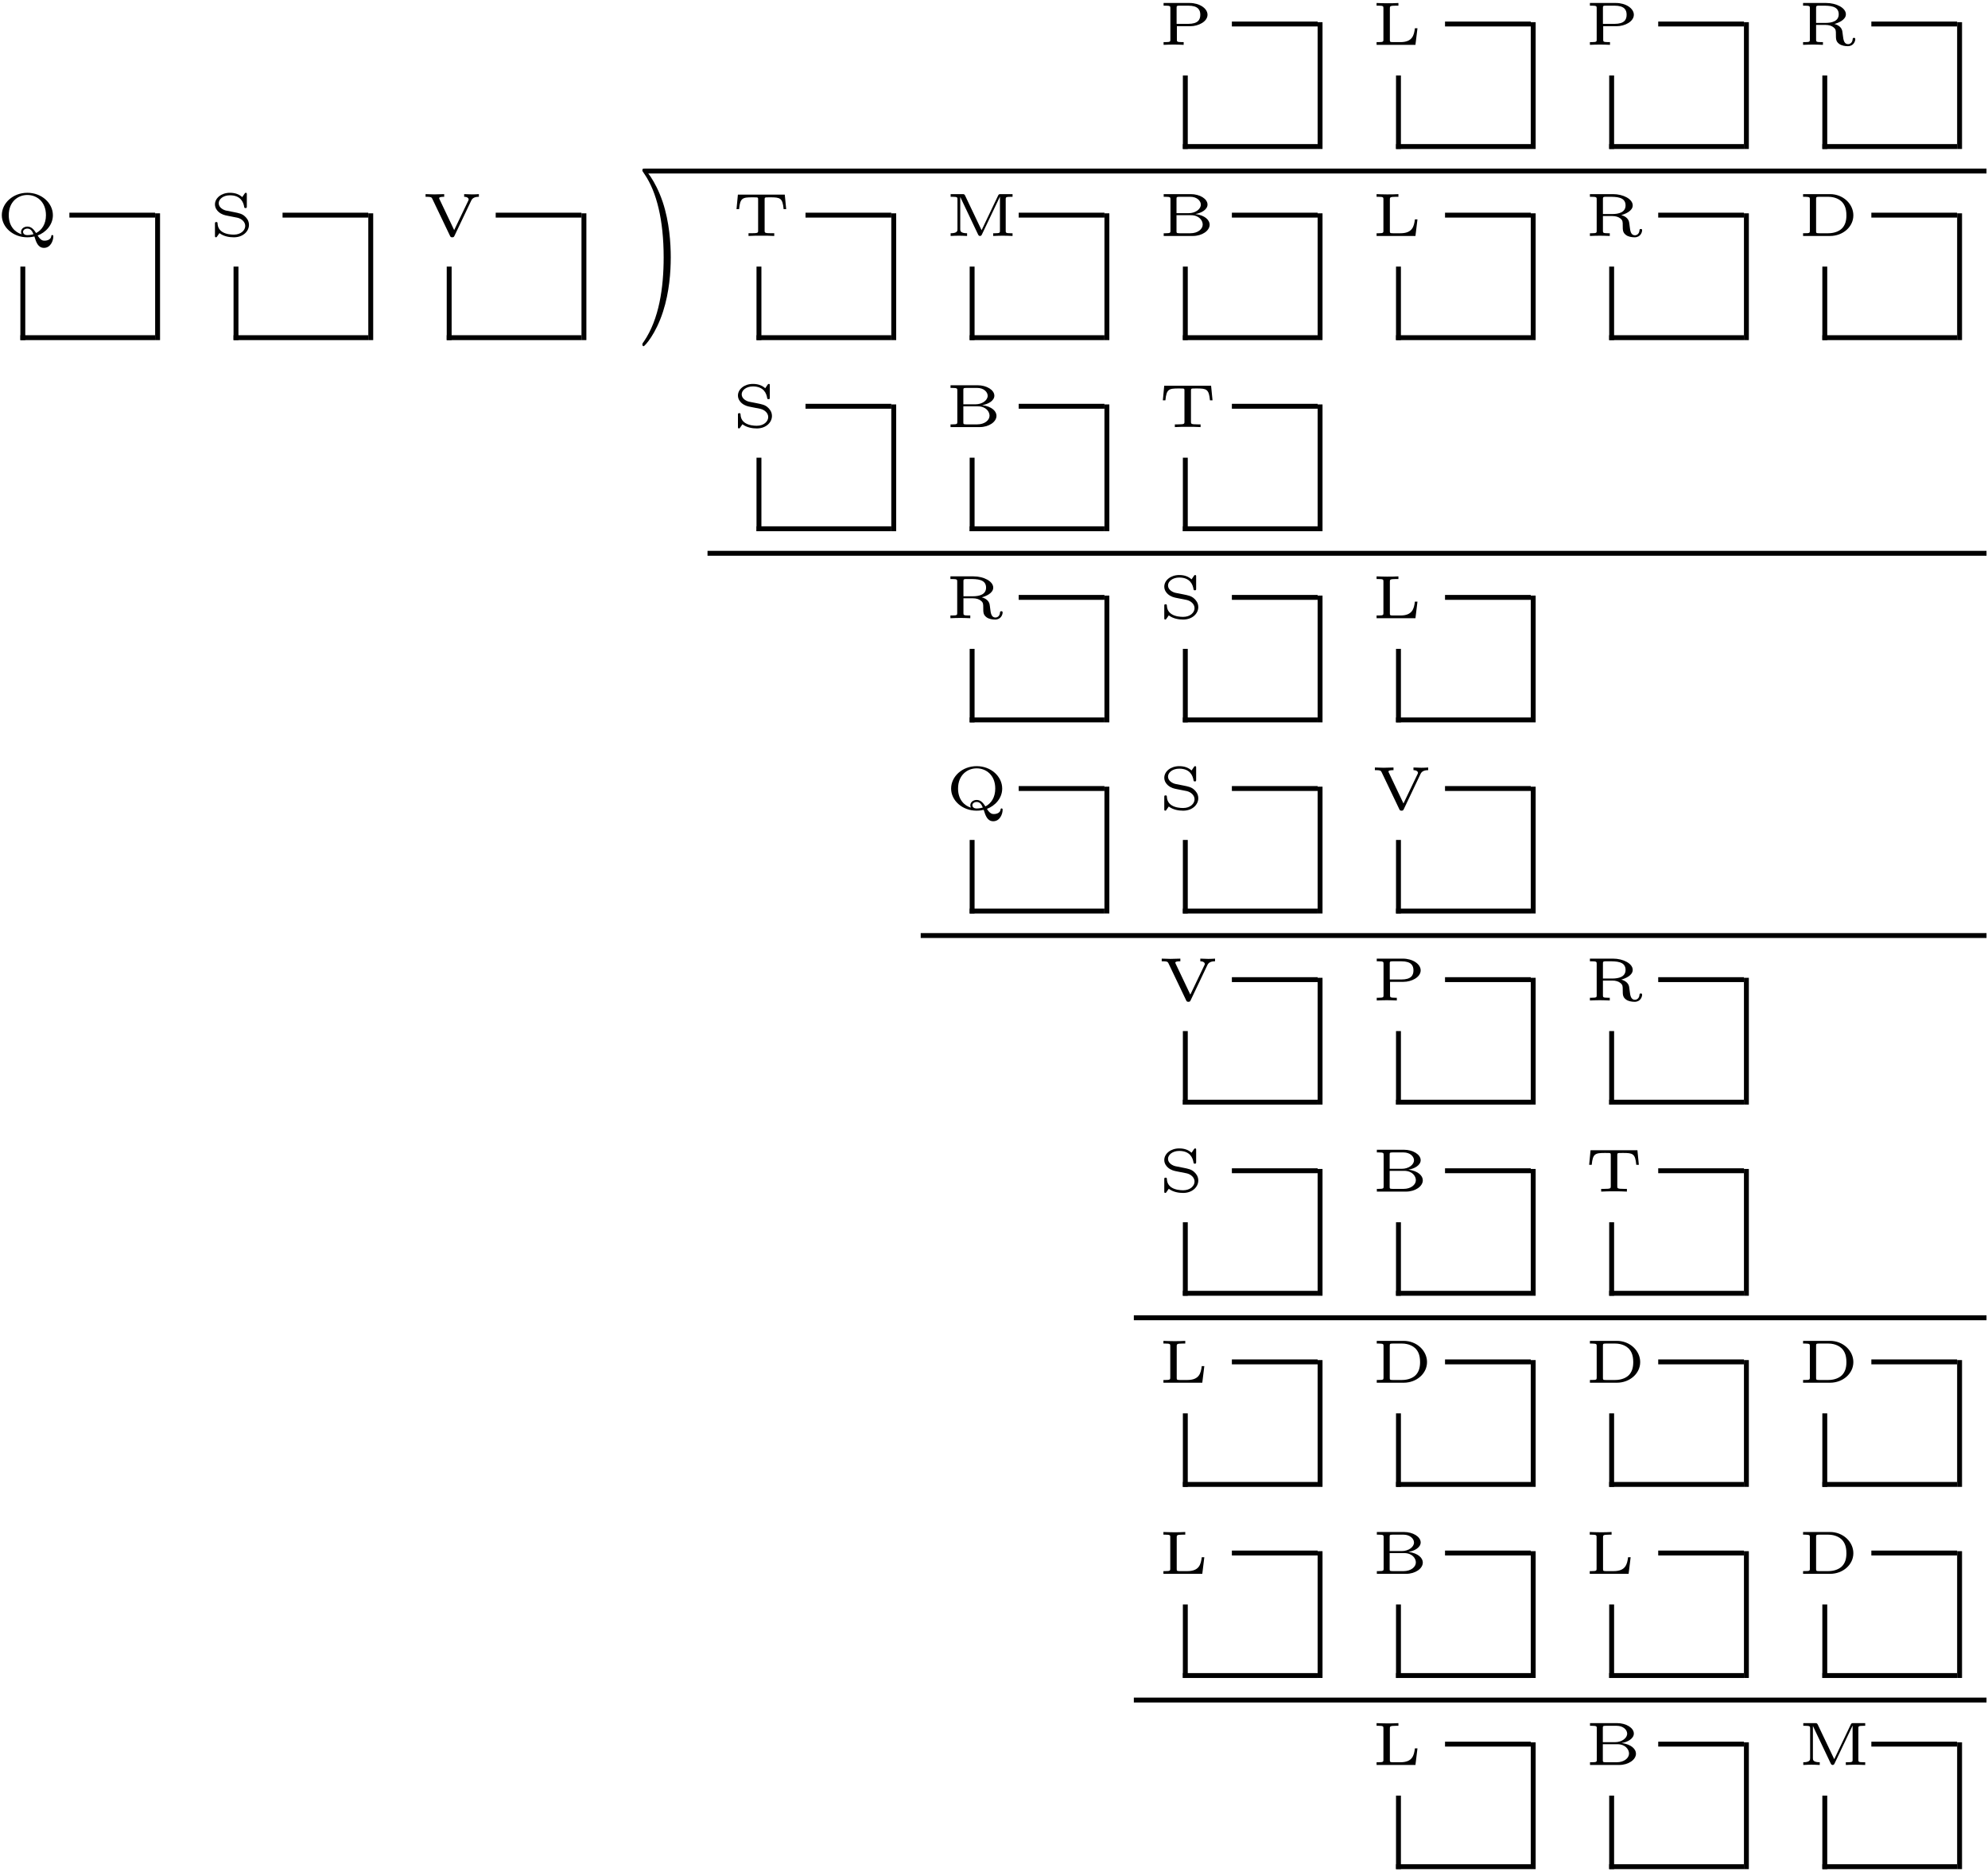 <?xml version="1.0" encoding="UTF-8" standalone="no"?>
<svg id="svg2" xmlns:rdf="http://www.w3.org/1999/02/22-rdf-syntax-ns#" xmlns="http://www.w3.org/2000/svg" height="548pt" width="582pt" version="1.1" xmlns:cc="http://creativecommons.org/ns#" xmlns:xlink="http://www.w3.org/1999/xlink" viewBox="0 0 582 548" xmlns:dc="http://purl.org/dc/elements/1.1/"><!--latexit:AAAPjHjavVddbBRVFD5Ly10o2+n2l5+CrHTBorbOLv1B/qSlFirt0nb6s20X19nZ
2+3Q2Zl1Z7ZSNmvuUx80MYYYNWIMLPhATNQYo4QYY2JifPEBig8+Gp8Iaoxo8AES
z8xu26V/rKVyb7Zz7rnn7zv3zLmdUEyRdYPnb9jWFBSuXfdyvM9taDG/WwudopKh
+90TNK7LmjrkFuPSmIyra8TeF9c0g9k+cbrWF9W4d+56onb3k089XbenYd/+I20v
dPUMDr8YDI+NK1G1360mFGV6g6OY27R52CfUZ+0OuCVF1PVB5IzTSf1yibO0rLyi
smoj28AcrJJtZJvZFraVbWOPse2Xt1Rv3fbYdtfjO9gaVsAK2VpGmJ2tY+tZUb8h
Gwod1rVEXKJ99LQRdJaERGk8EtcSaviIpmhxfyxOxWhIof2SuewLiwbti2ph6g+J
OlVklZ6MihFVHpUl0UCo3dP1zzh4jzfgE1oMIy6HEgbV/T5BQFqNMI4Vs4pgaeG1
QIhGZDVpiKGEIsZTSWl2pIpcs2OXa2l66b2AKIrJ7lQyNUN35tC5/F6TDgRcAckE
kmyo8/CpImunJ0dKyKEHMvTumXVfzl5XDt26hPfeHLot4z1vuAuCyXViBZLPmIPb
aMFdSbIXQBHmw13a+8odLnsmD4bbtGK4CyIZWK6eVgHuAod5n/oc3ObVg9s5v2iX
olcLbmceb1Lb/e/u6sDNOxLzXS8KUDU828HMNt3YvPdCE3Oy8gvPspIBn9CuqcaN
A46Dh5473NKKa58YpfgQ5DMUW+JouyJGdFbKymoO14I1nM6BLk0VJe368+1Hj/kz
fZ7qwxlCRfX0sY6sYbRwwroPUPZ4Z7qzA1tumyyZTViMTyLT150+0RF0luV04nCm
DS/KnO51CH39A2jFavxCTJQoXjGDY7JBnQWsqtUDaNQ/lB7qGMzKWL0+4MWuvolV
aKUFExCAMGggQQKiQEEFA2kFRNBxjoAHeIgh7yQkkRdHSrb2KaSgCHUTKEVRQkTu
OP6N4Goky1VxbdrULW0JvSj4i6OmC3byP/KX+dv89/xH/E3+7pK2kpYNM5ZJfIYy
ujQWLHltk3DngVpRfBowNqe1bMwGjMJeK1YZY49ZHBOFlNGfOPPObWFf787kLj7N
38L4L/A/8d8iAnXiL+nDHtp7Dq2b9lXUesXCG7UiUDHDSeRHrZmysnrS4sTRh2LF
m8lyCikPeLN0wNIex/0Q2jqNet7sWYyglmlhMRl+nsxCCQ/OGRnJkqlBTipPazMx
j0DdbDxm/PXQkINhBs/D2JyJMzXP/n+1uXdFFnOzNJftfNHXwx5onLW+fF2I1kxZ
57uyulgMvYhVrM/KJKEJY2qctRaw3mQV3yrXMqf//9Wbd1XrrekRV1vDivKyWEU2
5+2z+RFVo2rNh+lSnhzs9/eX5fyGrftFylbnwvr1zqvfEO5HYHcOIgN1Qtl7JtPh
XXAQfyZ+L66j070vOcRQf79P6D3a6rS18y6cwKquO+hoxPw2M+QoZdU1LV9e1X8/
e+keXp7yqfQp8/puw48oZ2ENZEfN4dYMgSJa7GKsE2/tcp/QlcD/LRQ6d6eXgW3q
PH6i+YTjdJKGW7LflLAOSqEKtkMtBtYI++AABDFABRPzKkzBm3AW3oK34V14D96H
D+A8pOESfAyfwmfwOXwBV+AqfAVfwzfwHVyDX+BX+BPuwF3bWlu5rcJWbau1eWx7
bI22ZuIg5aSSbCSbSTXZRtykjjSQ/aSNtJNjpIcIZJgEyRjRyQRJkSnyOnmDnCPn
yUVyhfxAbpCfyU1yi/xG/iB/k3/sYLfb19s32IuL73GFXBHn4Mq5Sm4Lt4Nzc3Wc
l2vkDnCHuKNcN9fPDXEaZ2QytMaWzZkO9w1u6l8yGpzz
-->
 <defs id="defs4">
  <g id="g6">
   <symbol id="glyph0-1" overflow="visible">
    <path id="path12" d="m5.422-5.453h3.922c2.406 0 5.047-1.359 5.047-3.359 0-1.875-2.375-3.438-5.219-3.438h-7.641v0.781h0.531c1.453 0 1.453 0.188 1.453 0.735v9.203c0 0.562 0 0.734-1.453 0.734h-0.531v0.797c0.797-0.031 1.906-0.078 2.938-0.078 1.016 0 2.125 0.047 2.937 0.078v-0.797h-0.531c-1.453 0-1.453-0.172-1.453-0.734zm3.312-6.016c2.922 0 3.547 1.266 3.547 2.656 0 1.469-0.687 2.672-3.562 2.672h-3.375v-4.64c0-0.563 0-0.688 0.875-0.688z"/>
   </symbol>
   <symbol id="glyph0-2" overflow="visible">
    <path id="path15" d="m13.453-4.859h-0.75c-0.265 2.078-0.734 4.062-4.234 4.062l-2.203 0c-0.891 0-0.891-0.125-0.891-0.672v-9.234c0-0.563 0-0.766 1.734-0.766h0.766v-0.781c-1 0.078-2.328 0.078-3.359 0.078-1.109 0-2.109-0.047-3.031-0.078v0.781h0.547c1.453 0 1.453 0.188 1.453 0.735v9.203c0 0.562 0 0.734-1.453 0.734h-0.547v0.797h11.375z"/>
   </symbol>
   <symbol id="glyph0-3" overflow="visible">
    <path id="path18" d="m10.703-6.109c1.156-0.312 3.359-1.188 3.359-2.844 0-1.859-2.781-3.297-5.75-3.297h-6.781v0.781h0.531c1.453 0 1.453 0.188 1.453 0.735v9.203c0 0.562 0 0.734-1.453 0.734h-0.531v0.797c0.813-0.031 1.906-0.078 2.906-0.078 0.984 0 2.016 0.047 2.906 0.078v-0.797h-0.547c-1.453 0-1.453-0.172-1.453-0.734v-4.297h2.766c0.969 0 1.812 0.25 2.36 0.719 0.672 0.531 0.672 0.969 0.672 2.031 0 1.375 0 2.078 0.953 2.797 0.672 0.516 1.75 0.672 2.531 0.672 1.719 0 2.187-1.469 2.187-2.062 0-0.344-0.187-0.375-0.374-0.375-0.297 0-0.36 0.109-0.391 0.359-0.063 1.031-0.735 1.484-1.344 1.484-1.219-0-1.375-1.359-1.515-2.5-0.063-0.484-0.141-1.203-0.204-1.438-0.265-1.062-1.203-1.688-2.281-1.969zm-2.594-0.312h-2.766v-4.359c0-0.531 0.031-0.625 0.578-0.688h1.266c2.031 0 4.782 0 4.782 2.516 0 2.062-2.047 2.531-3.86 2.531z"/>
   </symbol>
   <symbol id="glyph0-4" overflow="visible">
    <path id="path21" d="m12.219-0.141c2.328-0.859 4.469-3.062 4.469-5.938 0-3.531-3.25-6.563-7.469-6.563-4.266 0-7.484 3.063-7.484 6.563 0 3.516 3.281 6.469 7.469 6.469 0.266 0 1.078 0 2.063-0.25 0.562 1.844 1.14 3.344 2.812 3.344 1.875 0 2.734-2.016 2.734-3.359 0-0.125 0-0.406-0.312-0.406-0.062 0-0.266 0.047-0.281 0.266-0.125 1.391-1.828 1.391-1.969 1.391-0.438 0-1.125-0.031-2.031-1.516zm-4.688-0.359c-1.906-0.578-3.766-2.328-3.766-5.578 0-4 2.75-5.922 5.438-5.922 2.766 0 5.453 1.953 5.453 5.922 0 2.594-1.218 4.391-2.89 5.219-0.61-0.953-1.328-1.891-2.547-1.891-1.016 0-1.859 0.656-1.859 1.562 0 0.328 0.125 0.578 0.172 0.688zm3.485-0.031c-0.86 0.266-1.516 0.281-1.797 0.281-1.078 0-1.266-0.672-1.266-0.938 0-0.578 0.578-0.969 1.266-0.969 0.875 0 1.359 0.578 1.797 1.625z"/>
   </symbol>
   <symbol id="glyph0-5" overflow="visible">
    <path id="path24" d="m11.062-12.141c0-0.312 0-0.5-0.281-0.5-0.093 0-0.203 0-0.359 0.235l-0.703 1.031c-0.844-0.766-1.969-1.266-3.609-1.266-2.547 0-4.375 1.579-4.375 3.391 0 1 0.547 1.766 1.094 2.234 0.922 0.766 1.812 0.953 2.641 1.109 0.344 0.078 2.703 0.547 2.844 0.562 1.188 0.281 2.281 1.188 2.281 2.406 0 1.266-1.25 2.547-3.328 2.547-0.828-0-2.328-0.109-3.422-0.828-0.859-0.578-1.297-1.375-1.344-2.437-0.031-0.313-0.031-0.422-0.391-0.422-0.375 0-0.375 0.156-0.375 0.531v3.438c0 0.313 0 0.5 0.297 0.5 0.172 0 0.203-0.047 0.313-0.219 0.094-0.094 0.703-0.984 0.703-1 1.328 1 3 1.219 4.219 1.219 2.703 0 4.422-1.766 4.422-3.641 0-1.344-0.813-2.125-1.141-2.438-0.844-0.828-1.813-1-3.281-1.297-1-0.188-2.047-0.391-2.219-0.438-0.719-0.141-2.219-0.812-2.219-2.172 0-1.187 1.328-2.312 3.281-2.312 3.219 0 3.985 2.109 4.188 3.422 0.047 0.25 0.125 0.312 0.391 0.312 0.374 0 0.374-0.141 0.374-0.516z"/>
   </symbol>
   <symbol id="glyph0-6" overflow="visible">
    <path id="path27" d="m14.344-10.344c0.359-0.765 1.031-1.125 2.25-1.125v-0.781c-0.625 0.047-1.344 0.078-1.969 0.078-0.234 0-1.516-0.031-2.344-0.078v0.781c0.907 0 1.313 0.407 1.313 0.781 0 0.141-0.047 0.25-0.11 0.36l-4.125 8.609-4.312-9.078c-0.094-0.187-0.094-0.219-0.094-0.25 0-0.422 1.016-0.422 1.484-0.422v-0.781c-0.672 0.016-2.047 0.078-2.891 0.078-0.531 0-1.625-0.031-2.562-0.078l-0 0.781h0.438c1.125 0 1.328 0.157 1.531 0.578l5.188 10.86c0.141 0.297 0.25 0.422 0.656 0.422 0.391 0 0.5-0.125 0.641-0.422z"/>
   </symbol>
   <symbol id="glyph0-7" overflow="visible">
    <path id="path30" d="m15.438-12.109h-13.719l-0.406 4.265h0.75c0.312-3.265 0.984-3.468 3.891-3.468 0.375 0 1.031 0 1.156 0.015 0.5 0.031 0.531 0.109 0.531 0.656v9.094c0 0.578 0 0.75-1.922 0.75h-0.891v0.797c0.891-0.078 2.781-0.078 3.766-0.078 0.984 0 2.875 0 3.765 0.078v-0.797h-0.89c-1.922 0-1.922-0.172-1.922-0.75v-9.094c0-0.515 0.031-0.609 0.5-0.656 0.156-0.015 0.765-0.015 1.156-0.015 2.906 0 3.594 0.187 3.906 3.468h0.75z"/>
   </symbol>
   <symbol id="glyph0-8" overflow="visible">
    <path id="path33" d="m5.828-11.828c-0.203-0.422-0.391-0.422-0.766-0.422h-3.469v0.781h0.547c1.453 0 1.453 0.188 1.453 0.735v8.75c0 0.453 0 1.188-2 1.188v0.797c0.812-0.047 1.594-0.078 2.406-0.078 0.5 0 1.672 0.031 2.406 0.078v-0.797c-2 0-2-0.734-2-1.188v-9.375h0.031l5.188 10.922c0.156 0.312 0.312 0.437 0.563 0.437 0.343 0 0.468-0.25 0.546-0.406l5.282-11.094h0.015v9.969c0 0.562 0 0.734-1.453 0.734h-0.531v0.797c0.828-0.031 1.859-0.078 2.828-0.078s2 0.047 2.844 0.078v-0.797h-0.547c-1.453 0-1.453-0.172-1.453-0.734v-9.203c0-0.547 0-0.735 1.453-0.735h0.547v-0.781h-3.469c-0.391 0-0.562 0-0.75 0.406l-4.844 10.156z"/>
   </symbol>
   <symbol id="glyph0-9" overflow="visible">
    <path id="path36" d="m3.547-1.531c0 0.562 0 0.734-1.453 0.734h-0.531v0.797h8.515c2.766 0 4.938-1.547 4.938-3.312 0-1.281-1.297-2.734-4.204-3.109 1.813-0.281 3.579-1.328 3.579-2.766 0-1.671-2.235-3.062-4.907-3.062h-7.922v0.781h0.531c1.453 0 1.453 0.188 1.453 0.735zm1.766-5.141v-4.109c0-0.563 0-0.688 0.875-0.688h3.172c1.922 0 3.079 1.188 3.079 2.297 0 1.312-1.579 2.5-3.563 2.5zm0.875 5.875c-0.875 0-0.875-0.125-0.875-0.672v-4.609h4.234c2.406 0 3.437 1.578 3.437 2.734 0 1.359-1.484 2.547-3.578 2.547z"/>
   </symbol>
   <symbol id="glyph0-10" overflow="visible">
    <path id="path39" d="m3.516-1.562c0 0.453 0 0.688-0.625 0.734-0.391 0.031-0.969 0.031-1.359 0.031v0.797h7.891c3.797 0 6.828-2.703 6.828-6.031 0-3.344-3-6.219-6.828-6.219h-7.891v0.781c0.422 0 0.969 0 1.359 0.047 0.625 0.047 0.625 0.281 0.625 0.734zm2.75 0.766c-0.922 0-0.922-0.094-0.922-0.703v-9.25c0-0.609 0-0.719 0.922-0.719h2.625c2.14 0 3.421 0.907 3.906 1.375 0.656 0.656 1.422 1.719 1.422 4.063 0 1.578-0.36 2.906-1.375 3.891-0.594 0.562-1.86 1.344-3.953 1.344z"/>
   </symbol>
   <symbol id="glyph1-1" overflow="visible">
    <path id="path45" d="m10.359-8.969c0-2.797-0.39-7.125-2.359-11.187-2.156-4.406-5.234-6.735-5.594-6.735-0.219 0-0.359 0.141-0.359 0.36 0 0.109 0 0.172 0.672 0.812 3.516 3.563 5.562 9.266 5.562 16.75 0 6.141-1.328 12.453-5.766 16.969-0.469 0.422-0.469 0.5-0.469 0.609 0 0.219 0.141 0.359 0.359 0.359 0.359 0 3.578-2.438 5.703-7 1.828-3.938 2.25-7.922 2.25-10.938z"/>
   </symbol>
  </g>
 </defs>
 <g id="surface1">
  <g id="g48">
   <use id="use50" y="13.126" x="339.118" xlink:href="#glyph0-1"/>
  </g>
  <path id="path52" d="m-0-0v5.979" transform="matrix(3.6 0 0 -3.6 347.01 43.612)" stroke="#000" stroke-miterlimit="10" stroke-width=".398" fill="none"/>
  <path id="path54" d="m-0 0h10.959" transform="matrix(3.6 0 0 -3.6 346.29 42.896)" stroke="#000" stroke-miterlimit="10" stroke-width=".398" fill="none"/>
  <path id="path56" d="m0 0h6.974" transform="matrix(3.6 0 0 -3.6 360.64 7.029)" stroke="#000" stroke-miterlimit="10" stroke-width=".398" fill="none"/>
  <path id="path58" d="m-0-0v10.311" transform="matrix(3.6 0 0 -3.6 386.46 43.612)" stroke="#000" stroke-miterlimit="10" stroke-width=".398" fill="none"/>
  <g id="g60">
   <use id="use62" y="13.126" x="401.52" xlink:href="#glyph0-2"/>
  </g>
  <path id="path64" d="m-0-0v5.979" transform="matrix(3.6 0 0 -3.6 409.41 43.612)" stroke="#000" stroke-miterlimit="10" stroke-width=".398" fill="none"/>
  <path id="path66" d="m0 0h10.959" transform="matrix(3.6 0 0 -3.6 408.7 42.896)" stroke="#000" stroke-miterlimit="10" stroke-width=".398" fill="none"/>
  <path id="path68" d="m0 0h6.974" transform="matrix(3.6 0 0 -3.6 423.04 7.029)" stroke="#000" stroke-miterlimit="10" stroke-width=".398" fill="none"/>
  <path id="path70" d="m-0-0v10.311" transform="matrix(3.6 0 0 -3.6 448.86 43.612)" stroke="#000" stroke-miterlimit="10" stroke-width=".398" fill="none"/>
  <g id="g72">
   <use id="use74" y="13.126" x="463.926" xlink:href="#glyph0-1"/>
  </g>
  <path id="path76" d="m-0-0v5.979" transform="matrix(3.6 0 0 -3.6 471.82 43.612)" stroke="#000" stroke-miterlimit="10" stroke-width=".398" fill="none"/>
  <path id="path78" d="m0 0h10.959" transform="matrix(3.6 0 0 -3.6 471.1 42.896)" stroke="#000" stroke-miterlimit="10" stroke-width=".398" fill="none"/>
  <path id="path80" d="m0.001 0h6.974" transform="matrix(3.6 0 0 -3.6 485.45 7.029)" stroke="#000" stroke-miterlimit="10" stroke-width=".398" fill="none"/>
  <path id="path82" d="m-0-0v10.311" transform="matrix(3.6 0 0 -3.6 511.27 43.612)" stroke="#000" stroke-miterlimit="10" stroke-width=".398" fill="none"/>
  <g id="g84">
   <use id="use86" y="13.126" x="526.332" xlink:href="#glyph0-3"/>
  </g>
  <path id="path88" d="m-0-0v5.979" transform="matrix(3.6 0 0 -3.6 534.22 43.612)" stroke="#000" stroke-miterlimit="10" stroke-width=".398" fill="none"/>
  <path id="path90" d="m0 0h10.959" transform="matrix(3.6 0 0 -3.6 533.51 42.896)" stroke="#000" stroke-miterlimit="10" stroke-width=".398" fill="none"/>
  <path id="path92" d="m-0 0h6.975" transform="matrix(3.6 0 0 -3.6 547.85 7.029)" stroke="#000" stroke-miterlimit="10" stroke-width=".398" fill="none"/>
  <path id="path94" d="m-0-0v10.311" transform="matrix(3.6 0 0 -3.6 573.68 43.612)" stroke="#000" stroke-miterlimit="10" stroke-width=".398" fill="none"/>
  <path id="path96" d="m188.58 50.07h392.98" stroke="#000" stroke-miterlimit="10" stroke-width="1.433" fill="none"/>
  <g id="g98">
   <use id="use100" y="69.078" x="-1.204" xlink:href="#glyph0-4"/>
  </g>
  <path id="path102" d="m0 0v5.978" transform="matrix(3.6 0 0 -3.6 6.683 99.563)" stroke="#000" stroke-miterlimit="10" stroke-width=".398" fill="none"/>
  <path id="path104" d="m0.001-0h10.958" transform="matrix(3.6 0 0 -3.6 5.967 98.847)" stroke="#000" stroke-miterlimit="10" stroke-width=".398" fill="none"/>
  <path id="path106" d="m-0-0h6.974" transform="matrix(3.6 0 0 -3.6 20.313 62.98)" stroke="#000" stroke-miterlimit="10" stroke-width=".398" fill="none"/>
  <path id="path108" d="m0 0v10.31" transform="matrix(3.6 0 0 -3.6 46.136 99.563)" stroke="#000" stroke-miterlimit="10" stroke-width=".398" fill="none"/>
  <g id="g110">
   <use id="use112" y="69.078" x="61.198" xlink:href="#glyph0-5"/>
  </g>
  <path id="path114" d="m0 0v5.978" transform="matrix(3.6 0 0 -3.6 69.089 99.563)" stroke="#000" stroke-miterlimit="10" stroke-width=".398" fill="none"/>
  <path id="path116" d="m-0-0h10.959" transform="matrix(3.6 0 0 -3.6 68.373 98.847)" stroke="#000" stroke-miterlimit="10" stroke-width=".398" fill="none"/>
  <path id="path118" d="m-0-0h6.974" transform="matrix(3.6 0 0 -3.6 82.719 62.98)" stroke="#000" stroke-miterlimit="10" stroke-width=".398" fill="none"/>
  <path id="path120" d="m0 0v10.31" transform="matrix(3.6 0 0 -3.6 108.54 99.563)" stroke="#000" stroke-miterlimit="10" stroke-width=".398" fill="none"/>
  <g id="g122">
   <use id="use124" y="69.078" x="123.604" xlink:href="#glyph0-6"/>
  </g>
  <path id="path126" d="m0 0v5.978" transform="matrix(3.6 0 0 -3.6 131.5 99.563)" stroke="#000" stroke-miterlimit="10" stroke-width=".398" fill="none"/>
  <path id="path128" d="m-0-0h10.959" transform="matrix(3.6 0 0 -3.6 130.78 98.847)" stroke="#000" stroke-miterlimit="10" stroke-width=".398" fill="none"/>
  <path id="path130" d="m0-0h6.974" transform="matrix(3.6 0 0 -3.6 145.12 62.98)" stroke="#000" stroke-miterlimit="10" stroke-width=".398" fill="none"/>
  <path id="path132" d="m0 0v10.31" transform="matrix(3.6 0 0 -3.6 170.95 99.563)" stroke="#000" stroke-miterlimit="10" stroke-width=".398" fill="none"/>
  <g id="g134" transform="matrix(1 0 0 1.45 0 -45.622)">
   <use id="use136" xlink:href="#glyph1-1" height="548" width="582" y="92.388" x="186.01"/>
  </g>
  <g id="g138">
   <use id="use140" y="69.078" x="214.306" xlink:href="#glyph0-7"/>
  </g>
  <path id="path142" d="m0 0v5.978" transform="matrix(3.6 0 0 -3.6 222.19 99.563)" stroke="#000" stroke-miterlimit="10" stroke-width=".398" fill="none"/>
  <path id="path144" d="m-0-0h10.959" transform="matrix(3.6 0 0 -3.6 221.48 98.847)" stroke="#000" stroke-miterlimit="10" stroke-width=".398" fill="none"/>
  <path id="path146" d="m0-0h6.974" transform="matrix(3.6 0 0 -3.6 235.82 62.98)" stroke="#000" stroke-miterlimit="10" stroke-width=".398" fill="none"/>
  <path id="path148" d="m-0 0v10.31" transform="matrix(3.6 0 0 -3.6 261.65 99.563)" stroke="#000" stroke-miterlimit="10" stroke-width=".398" fill="none"/>
  <g id="g150">
   <use id="use152" y="69.078" x="276.712" xlink:href="#glyph0-8"/>
  </g>
  <path id="path154" d="m-0.001 0v5.978" transform="matrix(3.6 0 0 -3.6 284.6 99.563)" stroke="#000" stroke-miterlimit="10" stroke-width=".398" fill="none"/>
  <path id="path156" d="m-0-0h10.959" transform="matrix(3.6 0 0 -3.6 283.88 98.847)" stroke="#000" stroke-miterlimit="10" stroke-width=".398" fill="none"/>
  <path id="path158" d="m0-0h6.974" transform="matrix(3.6 0 0 -3.6 298.23 62.98)" stroke="#000" stroke-miterlimit="10" stroke-width=".398" fill="none"/>
  <path id="path160" d="m-0 0v10.31" transform="matrix(3.6 0 0 -3.6 324.05 99.563)" stroke="#000" stroke-miterlimit="10" stroke-width=".398" fill="none"/>
  <g id="g162">
   <use id="use164" y="69.078" x="339.118" xlink:href="#glyph0-9"/>
  </g>
  <path id="path166" d="m-0 0v5.978" transform="matrix(3.6 0 0 -3.6 347.01 99.563)" stroke="#000" stroke-miterlimit="10" stroke-width=".398" fill="none"/>
  <path id="path168" d="m-0-0h10.959" transform="matrix(3.6 0 0 -3.6 346.29 98.847)" stroke="#000" stroke-miterlimit="10" stroke-width=".398" fill="none"/>
  <path id="path170" d="m0-0h6.974" transform="matrix(3.6 0 0 -3.6 360.64 62.98)" stroke="#000" stroke-miterlimit="10" stroke-width=".398" fill="none"/>
  <path id="path172" d="m-0 0v10.31" transform="matrix(3.6 0 0 -3.6 386.46 99.563)" stroke="#000" stroke-miterlimit="10" stroke-width=".398" fill="none"/>
  <g id="g174">
   <use id="use176" y="69.078" x="401.52" xlink:href="#glyph0-2"/>
  </g>
  <path id="path178" d="m-0 0v5.978" transform="matrix(3.6 0 0 -3.6 409.41 99.563)" stroke="#000" stroke-miterlimit="10" stroke-width=".398" fill="none"/>
  <path id="path180" d="m0-0h10.959" transform="matrix(3.6 0 0 -3.6 408.7 98.847)" stroke="#000" stroke-miterlimit="10" stroke-width=".398" fill="none"/>
  <path id="path182" d="m0-0h6.974" transform="matrix(3.6 0 0 -3.6 423.04 62.98)" stroke="#000" stroke-miterlimit="10" stroke-width=".398" fill="none"/>
  <path id="path184" d="m-0 0v10.31" transform="matrix(3.6 0 0 -3.6 448.86 99.563)" stroke="#000" stroke-miterlimit="10" stroke-width=".398" fill="none"/>
  <g id="g186">
   <use id="use188" y="69.078" x="463.926" xlink:href="#glyph0-3"/>
  </g>
  <path id="path190" d="m-0 0v5.978" transform="matrix(3.6 0 0 -3.6 471.82 99.563)" stroke="#000" stroke-miterlimit="10" stroke-width=".398" fill="none"/>
  <path id="path192" d="m0-0h10.959" transform="matrix(3.6 0 0 -3.6 471.1 98.847)" stroke="#000" stroke-miterlimit="10" stroke-width=".398" fill="none"/>
  <path id="path194" d="m0.001-0h6.974" transform="matrix(3.6 0 0 -3.6 485.45 62.98)" stroke="#000" stroke-miterlimit="10" stroke-width=".398" fill="none"/>
  <path id="path196" d="m-0 0v10.31" transform="matrix(3.6 0 0 -3.6 511.27 99.563)" stroke="#000" stroke-miterlimit="10" stroke-width=".398" fill="none"/>
  <g id="g198">
   <use id="use200" y="69.078" x="526.332" xlink:href="#glyph0-10"/>
  </g>
  <path id="path202" d="m-0 0v5.978" transform="matrix(3.6 0 0 -3.6 534.22 99.563)" stroke="#000" stroke-miterlimit="10" stroke-width=".398" fill="none"/>
  <path id="path204" d="m0-0h10.959" transform="matrix(3.6 0 0 -3.6 533.51 98.847)" stroke="#000" stroke-miterlimit="10" stroke-width=".398" fill="none"/>
  <path id="path206" d="m-0-0h6.975" transform="matrix(3.6 0 0 -3.6 547.85 62.98)" stroke="#000" stroke-miterlimit="10" stroke-width=".398" fill="none"/>
  <path id="path208" d="m-0 0v10.31" transform="matrix(3.6 0 0 -3.6 573.68 99.563)" stroke="#000" stroke-miterlimit="10" stroke-width=".398" fill="none"/>
  <g id="g210">
   <use id="use212" y="125.029" x="214.306" xlink:href="#glyph0-5"/>
  </g>
  <path id="path214" d="m0-0v5.979" transform="matrix(3.6 0 0 -3.6 222.19 155.51)" stroke="#000" stroke-miterlimit="10" stroke-width=".398" fill="none"/>
  <path id="path216" d="m-0 0h10.959" transform="matrix(3.6 0 0 -3.6 221.48 154.79)" stroke="#000" stroke-miterlimit="10" stroke-width=".398" fill="none"/>
  <path id="path218" d="m0 0h6.974" transform="matrix(3.6 0 0 -3.6 235.82 118.93)" stroke="#000" stroke-miterlimit="10" stroke-width=".398" fill="none"/>
  <path id="path220" d="m-0-0v10.311" transform="matrix(3.6 0 0 -3.6 261.65 155.51)" stroke="#000" stroke-miterlimit="10" stroke-width=".398" fill="none"/>
  <g id="g222">
   <use id="use224" y="125.029" x="276.712" xlink:href="#glyph0-9"/>
  </g>
  <path id="path226" d="m-0.001-0v5.979" transform="matrix(3.6 0 0 -3.6 284.6 155.51)" stroke="#000" stroke-miterlimit="10" stroke-width=".398" fill="none"/>
  <path id="path228" d="m-0 0h10.959" transform="matrix(3.6 0 0 -3.6 283.88 154.79)" stroke="#000" stroke-miterlimit="10" stroke-width=".398" fill="none"/>
  <path id="path230" d="m0 0h6.974" transform="matrix(3.6 0 0 -3.6 298.23 118.93)" stroke="#000" stroke-miterlimit="10" stroke-width=".398" fill="none"/>
  <path id="path232" d="m-0-0v10.311" transform="matrix(3.6 0 0 -3.6 324.05 155.51)" stroke="#000" stroke-miterlimit="10" stroke-width=".398" fill="none"/>
  <g id="g234">
   <use id="use236" y="125.029" x="339.118" xlink:href="#glyph0-7"/>
  </g>
  <path id="path238" d="m-0-0v5.979" transform="matrix(3.6 0 0 -3.6 347.01 155.51)" stroke="#000" stroke-miterlimit="10" stroke-width=".398" fill="none"/>
  <path id="path240" d="m-0 0h10.959" transform="matrix(3.6 0 0 -3.6 346.29 154.79)" stroke="#000" stroke-miterlimit="10" stroke-width=".398" fill="none"/>
  <path id="path242" d="m0 0h6.974" transform="matrix(3.6 0 0 -3.6 360.64 118.93)" stroke="#000" stroke-miterlimit="10" stroke-width=".398" fill="none"/>
  <path id="path244" d="m-0-0v10.311" transform="matrix(3.6 0 0 -3.6 386.46 155.51)" stroke="#000" stroke-miterlimit="10" stroke-width=".398" fill="none"/>
  <path id="path246" d="m0 0h104.01" transform="matrix(3.6 0 0 -3.6 207.13 161.97)" stroke="#000" stroke-miterlimit="10" stroke-width=".398" fill="none"/>
  <g id="g248">
   <use id="use250" y="180.976" x="276.712" xlink:href="#glyph0-3"/>
  </g>
  <path id="path252" d="m-0.001 0v5.978" transform="matrix(3.6 0 0 -3.6 284.6 211.47)" stroke="#000" stroke-miterlimit="10" stroke-width=".398" fill="none"/>
  <path id="path254" d="m-0-0h10.959" transform="matrix(3.6 0 0 -3.6 283.88 210.75)" stroke="#000" stroke-miterlimit="10" stroke-width=".398" fill="none"/>
  <path id="path256" d="m0-0h6.974" transform="matrix(3.6 0 0 -3.6 298.23 174.88)" stroke="#000" stroke-miterlimit="10" stroke-width=".398" fill="none"/>
  <path id="path258" d="m-0 0v10.311" transform="matrix(3.6 0 0 -3.6 324.05 211.47)" stroke="#000" stroke-miterlimit="10" stroke-width=".398" fill="none"/>
  <g id="g260">
   <use id="use262" y="180.976" x="339.118" xlink:href="#glyph0-5"/>
  </g>
  <path id="path264" d="m-0 0v5.978" transform="matrix(3.6 0 0 -3.6 347.01 211.47)" stroke="#000" stroke-miterlimit="10" stroke-width=".398" fill="none"/>
  <path id="path266" d="m-0-0h10.959" transform="matrix(3.6 0 0 -3.6 346.29 210.75)" stroke="#000" stroke-miterlimit="10" stroke-width=".398" fill="none"/>
  <path id="path268" d="m0-0h6.974" transform="matrix(3.6 0 0 -3.6 360.64 174.88)" stroke="#000" stroke-miterlimit="10" stroke-width=".398" fill="none"/>
  <path id="path270" d="m-0 0v10.311" transform="matrix(3.6 0 0 -3.6 386.46 211.47)" stroke="#000" stroke-miterlimit="10" stroke-width=".398" fill="none"/>
  <g id="g272">
   <use id="use274" y="180.976" x="401.52" xlink:href="#glyph0-2"/>
  </g>
  <path id="path276" d="m-0 0v5.978" transform="matrix(3.6 0 0 -3.6 409.41 211.47)" stroke="#000" stroke-miterlimit="10" stroke-width=".398" fill="none"/>
  <path id="path278" d="m0-0h10.959" transform="matrix(3.6 0 0 -3.6 408.7 210.75)" stroke="#000" stroke-miterlimit="10" stroke-width=".398" fill="none"/>
  <path id="path280" d="m0-0h6.974" transform="matrix(3.6 0 0 -3.6 423.04 174.88)" stroke="#000" stroke-miterlimit="10" stroke-width=".398" fill="none"/>
  <path id="path282" d="m-0 0v10.311" transform="matrix(3.6 0 0 -3.6 448.86 211.47)" stroke="#000" stroke-miterlimit="10" stroke-width=".398" fill="none"/>
  <g id="g284">
   <use id="use286" y="236.928" x="276.712" xlink:href="#glyph0-4"/>
  </g>
  <path id="path288" d="m-0.001-0v5.979" transform="matrix(3.6 0 0 -3.6 284.6 267.41)" stroke="#000" stroke-miterlimit="10" stroke-width=".398" fill="none"/>
  <path id="path290" d="m-0 0h10.959" transform="matrix(3.6 0 0 -3.6 283.88 266.7)" stroke="#000" stroke-miterlimit="10" stroke-width=".398" fill="none"/>
  <path id="path292" d="m0 0h6.974" transform="matrix(3.6 0 0 -3.6 298.23 230.83)" stroke="#000" stroke-miterlimit="10" stroke-width=".398" fill="none"/>
  <path id="path294" d="m-0-0v10.311" transform="matrix(3.6 0 0 -3.6 324.05 267.41)" stroke="#000" stroke-miterlimit="10" stroke-width=".398" fill="none"/>
  <g id="g296">
   <use id="use298" y="236.928" x="339.118" xlink:href="#glyph0-5"/>
  </g>
  <path id="path300" d="m-0-0v5.979" transform="matrix(3.6 0 0 -3.6 347.01 267.41)" stroke="#000" stroke-miterlimit="10" stroke-width=".398" fill="none"/>
  <path id="path302" d="m-0 0h10.959" transform="matrix(3.6 0 0 -3.6 346.29 266.7)" stroke="#000" stroke-miterlimit="10" stroke-width=".398" fill="none"/>
  <path id="path304" d="m0 0h6.974" transform="matrix(3.6 0 0 -3.6 360.64 230.83)" stroke="#000" stroke-miterlimit="10" stroke-width=".398" fill="none"/>
  <path id="path306" d="m-0-0v10.311" transform="matrix(3.6 0 0 -3.6 386.46 267.41)" stroke="#000" stroke-miterlimit="10" stroke-width=".398" fill="none"/>
  <g id="g308">
   <use id="use310" y="236.928" x="401.52" xlink:href="#glyph0-6"/>
  </g>
  <path id="path312" d="m-0-0v5.979" transform="matrix(3.6 0 0 -3.6 409.41 267.41)" stroke="#000" stroke-miterlimit="10" stroke-width=".398" fill="none"/>
  <path id="path314" d="m0 0h10.959" transform="matrix(3.6 0 0 -3.6 408.7 266.7)" stroke="#000" stroke-miterlimit="10" stroke-width=".398" fill="none"/>
  <path id="path316" d="m0 0h6.974" transform="matrix(3.6 0 0 -3.6 423.04 230.83)" stroke="#000" stroke-miterlimit="10" stroke-width=".398" fill="none"/>
  <path id="path318" d="m-0-0v10.311" transform="matrix(3.6 0 0 -3.6 448.86 267.41)" stroke="#000" stroke-miterlimit="10" stroke-width=".398" fill="none"/>
  <path id="path320" d="m0.001 0h86.674" transform="matrix(3.6 0 0 -3.6 269.54 273.87)" stroke="#000" stroke-miterlimit="10" stroke-width=".398" fill="none"/>
  <g id="g322">
   <use id="use324" y="292.879" x="339.118" xlink:href="#glyph0-6"/>
  </g>
  <path id="path326" d="m-0 0v5.978" transform="matrix(3.6 0 0 -3.6 347.01 323.36)" stroke="#000" stroke-miterlimit="10" stroke-width=".398" fill="none"/>
  <path id="path328" d="m-0-0h10.959" transform="matrix(3.6 0 0 -3.6 346.29 322.65)" stroke="#000" stroke-miterlimit="10" stroke-width=".398" fill="none"/>
  <path id="path330" d="m0-0h6.974" transform="matrix(3.6 0 0 -3.6 360.64 286.78)" stroke="#000" stroke-miterlimit="10" stroke-width=".398" fill="none"/>
  <path id="path332" d="m-0 0v10.311" transform="matrix(3.6 0 0 -3.6 386.46 323.36)" stroke="#000" stroke-miterlimit="10" stroke-width=".398" fill="none"/>
  <g id="g334">
   <use id="use336" y="292.879" x="401.52" xlink:href="#glyph0-1"/>
  </g>
  <path id="path338" d="m-0 0v5.978" transform="matrix(3.6 0 0 -3.6 409.41 323.36)" stroke="#000" stroke-miterlimit="10" stroke-width=".398" fill="none"/>
  <path id="path340" d="m0-0h10.959" transform="matrix(3.6 0 0 -3.6 408.7 322.65)" stroke="#000" stroke-miterlimit="10" stroke-width=".398" fill="none"/>
  <path id="path342" d="m0-0h6.974" transform="matrix(3.6 0 0 -3.6 423.04 286.78)" stroke="#000" stroke-miterlimit="10" stroke-width=".398" fill="none"/>
  <path id="path344" d="m-0 0v10.311" transform="matrix(3.6 0 0 -3.6 448.86 323.36)" stroke="#000" stroke-miterlimit="10" stroke-width=".398" fill="none"/>
  <g id="g346">
   <use id="use348" y="292.879" x="463.926" xlink:href="#glyph0-3"/>
  </g>
  <path id="path350" d="m-0 0v5.978" transform="matrix(3.6 0 0 -3.6 471.82 323.36)" stroke="#000" stroke-miterlimit="10" stroke-width=".398" fill="none"/>
  <path id="path352" d="m0-0h10.959" transform="matrix(3.6 0 0 -3.6 471.1 322.65)" stroke="#000" stroke-miterlimit="10" stroke-width=".398" fill="none"/>
  <path id="path354" d="m0.001-0h6.974" transform="matrix(3.6 0 0 -3.6 485.45 286.78)" stroke="#000" stroke-miterlimit="10" stroke-width=".398" fill="none"/>
  <path id="path356" d="m-0 0v10.311" transform="matrix(3.6 0 0 -3.6 511.27 323.36)" stroke="#000" stroke-miterlimit="10" stroke-width=".398" fill="none"/>
  <g id="g358">
   <use id="use360" y="348.83" x="339.118" xlink:href="#glyph0-5"/>
  </g>
  <path id="path362" d="m-0-0v5.979" transform="matrix(3.6 0 0 -3.6 347.01 379.32)" stroke="#000" stroke-miterlimit="10" stroke-width=".398" fill="none"/>
  <path id="path364" d="m-0 0h10.959" transform="matrix(3.6 0 0 -3.6 346.29 378.6)" stroke="#000" stroke-miterlimit="10" stroke-width=".398" fill="none"/>
  <path id="path366" d="m0 0.001h6.974" transform="matrix(3.6 0 0 -3.6 360.64 342.73)" stroke="#000" stroke-miterlimit="10" stroke-width=".398" fill="none"/>
  <path id="path368" d="m-0-0v10.311" transform="matrix(3.6 0 0 -3.6 386.46 379.32)" stroke="#000" stroke-miterlimit="10" stroke-width=".398" fill="none"/>
  <g id="g370">
   <use id="use372" y="348.83" x="401.52" xlink:href="#glyph0-9"/>
  </g>
  <path id="path374" d="m-0-0v5.979" transform="matrix(3.6 0 0 -3.6 409.41 379.32)" stroke="#000" stroke-miterlimit="10" stroke-width=".398" fill="none"/>
  <path id="path376" d="m0 0h10.959" transform="matrix(3.6 0 0 -3.6 408.7 378.6)" stroke="#000" stroke-miterlimit="10" stroke-width=".398" fill="none"/>
  <path id="path378" d="m0 0.001h6.974" transform="matrix(3.6 0 0 -3.6 423.04 342.73)" stroke="#000" stroke-miterlimit="10" stroke-width=".398" fill="none"/>
  <path id="path380" d="m-0-0v10.311" transform="matrix(3.6 0 0 -3.6 448.86 379.32)" stroke="#000" stroke-miterlimit="10" stroke-width=".398" fill="none"/>
  <g id="g382">
   <use id="use384" y="348.83" x="463.926" xlink:href="#glyph0-7"/>
  </g>
  <path id="path386" d="m-0-0v5.979" transform="matrix(3.6 0 0 -3.6 471.82 379.32)" stroke="#000" stroke-miterlimit="10" stroke-width=".398" fill="none"/>
  <path id="path388" d="m0 0h10.959" transform="matrix(3.6 0 0 -3.6 471.1 378.6)" stroke="#000" stroke-miterlimit="10" stroke-width=".398" fill="none"/>
  <path id="path390" d="m0.001 0.001h6.974" transform="matrix(3.6 0 0 -3.6 485.45 342.73)" stroke="#000" stroke-miterlimit="10" stroke-width=".398" fill="none"/>
  <path id="path392" d="m-0-0v10.311" transform="matrix(3.6 0 0 -3.6 511.27 379.32)" stroke="#000" stroke-miterlimit="10" stroke-width=".398" fill="none"/>
  <path id="path394" d="m-0 0h69.34" transform="matrix(3.6 0 0 -3.6 331.94 385.77)" stroke="#000" stroke-miterlimit="10" stroke-width=".398" fill="none"/>
  <g id="g396">
   <use id="use398" y="404.778" x="339.118" xlink:href="#glyph0-2"/>
  </g>
  <path id="path400" d="m-0 0v5.978" transform="matrix(3.6 0 0 -3.6 347.01 435.27)" stroke="#000" stroke-miterlimit="10" stroke-width=".398" fill="none"/>
  <path id="path402" d="m-0-0h10.959" transform="matrix(3.6 0 0 -3.6 346.29 434.55)" stroke="#000" stroke-miterlimit="10" stroke-width=".398" fill="none"/>
  <path id="path404" d="m0 0h6.974" transform="matrix(3.6 0 0 -3.6 360.64 398.68)" stroke="#000" stroke-miterlimit="10" stroke-width=".398" fill="none"/>
  <path id="path406" d="m-0 0v10.311" transform="matrix(3.6 0 0 -3.6 386.46 435.27)" stroke="#000" stroke-miterlimit="10" stroke-width=".398" fill="none"/>
  <g id="g408">
   <use id="use410" y="404.778" x="401.52" xlink:href="#glyph0-10"/>
  </g>
  <path id="path412" d="m-0 0v5.978" transform="matrix(3.6 0 0 -3.6 409.41 435.27)" stroke="#000" stroke-miterlimit="10" stroke-width=".398" fill="none"/>
  <path id="path414" d="m0-0h10.959" transform="matrix(3.6 0 0 -3.6 408.7 434.55)" stroke="#000" stroke-miterlimit="10" stroke-width=".398" fill="none"/>
  <path id="path416" d="m0 0h6.974" transform="matrix(3.6 0 0 -3.6 423.04 398.68)" stroke="#000" stroke-miterlimit="10" stroke-width=".398" fill="none"/>
  <path id="path418" d="m-0 0v10.311" transform="matrix(3.6 0 0 -3.6 448.86 435.27)" stroke="#000" stroke-miterlimit="10" stroke-width=".398" fill="none"/>
  <g id="g420">
   <use id="use422" y="404.778" x="463.926" xlink:href="#glyph0-10"/>
  </g>
  <path id="path424" d="m-0 0v5.978" transform="matrix(3.6 0 0 -3.6 471.82 435.27)" stroke="#000" stroke-miterlimit="10" stroke-width=".398" fill="none"/>
  <path id="path426" d="m0-0h10.959" transform="matrix(3.6 0 0 -3.6 471.1 434.55)" stroke="#000" stroke-miterlimit="10" stroke-width=".398" fill="none"/>
  <path id="path428" d="m0.001 0h6.974" transform="matrix(3.6 0 0 -3.6 485.45 398.68)" stroke="#000" stroke-miterlimit="10" stroke-width=".398" fill="none"/>
  <path id="path430" d="m-0 0v10.311" transform="matrix(3.6 0 0 -3.6 511.27 435.27)" stroke="#000" stroke-miterlimit="10" stroke-width=".398" fill="none"/>
  <g id="g432">
   <use id="use434" y="404.778" x="526.332" xlink:href="#glyph0-10"/>
  </g>
  <path id="path436" d="m-0 0v5.978" transform="matrix(3.6 0 0 -3.6 534.22 435.27)" stroke="#000" stroke-miterlimit="10" stroke-width=".398" fill="none"/>
  <path id="path438" d="m0-0h10.959" transform="matrix(3.6 0 0 -3.6 533.51 434.55)" stroke="#000" stroke-miterlimit="10" stroke-width=".398" fill="none"/>
  <path id="path440" d="m-0 0h6.975" transform="matrix(3.6 0 0 -3.6 547.85 398.68)" stroke="#000" stroke-miterlimit="10" stroke-width=".398" fill="none"/>
  <path id="path442" d="m-0 0v10.311" transform="matrix(3.6 0 0 -3.6 573.68 435.27)" stroke="#000" stroke-miterlimit="10" stroke-width=".398" fill="none"/>
  <g id="g444">
   <use id="use446" y="460.729" x="339.118" xlink:href="#glyph0-2"/>
  </g>
  <path id="path448" d="m-0-0v5.978" transform="matrix(3.6 0 0 -3.6 347.01 491.21)" stroke="#000" stroke-miterlimit="10" stroke-width=".398" fill="none"/>
  <path id="path450" d="m-0 0h10.959" transform="matrix(3.6 0 0 -3.6 346.29 490.5)" stroke="#000" stroke-miterlimit="10" stroke-width=".398" fill="none"/>
  <path id="path452" d="m0-0h6.974" transform="matrix(3.6 0 0 -3.6 360.64 454.63)" stroke="#000" stroke-miterlimit="10" stroke-width=".398" fill="none"/>
  <path id="path454" d="m-0-0v10.311" transform="matrix(3.6 0 0 -3.6 386.46 491.21)" stroke="#000" stroke-miterlimit="10" stroke-width=".398" fill="none"/>
  <g id="g456">
   <use id="use458" y="460.729" x="401.52" xlink:href="#glyph0-9"/>
  </g>
  <path id="path460" d="m-0-0v5.978" transform="matrix(3.6 0 0 -3.6 409.41 491.21)" stroke="#000" stroke-miterlimit="10" stroke-width=".398" fill="none"/>
  <path id="path462" d="m0 0h10.959" transform="matrix(3.6 0 0 -3.6 408.7 490.5)" stroke="#000" stroke-miterlimit="10" stroke-width=".398" fill="none"/>
  <path id="path464" d="m0-0h6.974" transform="matrix(3.6 0 0 -3.6 423.04 454.63)" stroke="#000" stroke-miterlimit="10" stroke-width=".398" fill="none"/>
  <path id="path466" d="m-0-0v10.311" transform="matrix(3.6 0 0 -3.6 448.86 491.21)" stroke="#000" stroke-miterlimit="10" stroke-width=".398" fill="none"/>
  <g id="g468">
   <use id="use470" y="460.729" x="463.926" xlink:href="#glyph0-2"/>
  </g>
  <path id="path472" d="m-0-0v5.978" transform="matrix(3.6 0 0 -3.6 471.82 491.21)" stroke="#000" stroke-miterlimit="10" stroke-width=".398" fill="none"/>
  <path id="path474" d="m0 0h10.959" transform="matrix(3.6 0 0 -3.6 471.1 490.5)" stroke="#000" stroke-miterlimit="10" stroke-width=".398" fill="none"/>
  <path id="path476" d="m0.001-0h6.974" transform="matrix(3.6 0 0 -3.6 485.45 454.63)" stroke="#000" stroke-miterlimit="10" stroke-width=".398" fill="none"/>
  <path id="path478" d="m-0-0v10.311" transform="matrix(3.6 0 0 -3.6 511.27 491.21)" stroke="#000" stroke-miterlimit="10" stroke-width=".398" fill="none"/>
  <g id="g480">
   <use id="use482" y="460.729" x="526.332" xlink:href="#glyph0-10"/>
  </g>
  <path id="path484" d="m-0-0v5.978" transform="matrix(3.6 0 0 -3.6 534.22 491.21)" stroke="#000" stroke-miterlimit="10" stroke-width=".398" fill="none"/>
  <path id="path486" d="m0 0h10.959" transform="matrix(3.6 0 0 -3.6 533.51 490.5)" stroke="#000" stroke-miterlimit="10" stroke-width=".398" fill="none"/>
  <path id="path488" d="m-0-0h6.975" transform="matrix(3.6 0 0 -3.6 547.85 454.63)" stroke="#000" stroke-miterlimit="10" stroke-width=".398" fill="none"/>
  <path id="path490" d="m-0-0v10.311" transform="matrix(3.6 0 0 -3.6 573.68 491.21)" stroke="#000" stroke-miterlimit="10" stroke-width=".398" fill="none"/>
  <path id="path492" d="m-0 0h69.34" transform="matrix(3.6 0 0 -3.6 331.94 497.67)" stroke="#000" stroke-miterlimit="10" stroke-width=".398" fill="none"/>
  <g id="g494">
   <use id="use496" y="516.68" x="401.52" xlink:href="#glyph0-2"/>
  </g>
  <path id="path498" d="m-0 0v5.978" transform="matrix(3.6 0 0 -3.6 409.41 547.17)" stroke="#000" stroke-miterlimit="10" stroke-width=".398" fill="none"/>
  <path id="path500" d="m0-0h10.959" transform="matrix(3.6 0 0 -3.6 408.7 546.45)" stroke="#000" stroke-miterlimit="10" stroke-width=".398" fill="none"/>
  <path id="path502" d="m0 0h6.974" transform="matrix(3.6 0 0 -3.6 423.04 510.58)" stroke="#000" stroke-miterlimit="10" stroke-width=".398" fill="none"/>
  <path id="path504" d="m-0 0v10.311" transform="matrix(3.6 0 0 -3.6 448.86 547.17)" stroke="#000" stroke-miterlimit="10" stroke-width=".398" fill="none"/>
  <g id="g506">
   <use id="use508" y="516.68" x="463.926" xlink:href="#glyph0-9"/>
  </g>
  <path id="path510" d="m-0 0v5.978" transform="matrix(3.6 0 0 -3.6 471.82 547.17)" stroke="#000" stroke-miterlimit="10" stroke-width=".398" fill="none"/>
  <path id="path512" d="m0-0h10.959" transform="matrix(3.6 0 0 -3.6 471.1 546.45)" stroke="#000" stroke-miterlimit="10" stroke-width=".398" fill="none"/>
  <path id="path514" d="m0.001 0h6.974" transform="matrix(3.6 0 0 -3.6 485.45 510.58)" stroke="#000" stroke-miterlimit="10" stroke-width=".398" fill="none"/>
  <path id="path516" d="m-0 0v10.311" transform="matrix(3.6 0 0 -3.6 511.27 547.17)" stroke="#000" stroke-miterlimit="10" stroke-width=".398" fill="none"/>
  <g id="g518">
   <use id="use520" y="516.68" x="526.332" xlink:href="#glyph0-8"/>
  </g>
  <path id="path522" d="m-0 0v5.978" transform="matrix(3.6 0 0 -3.6 534.22 547.17)" stroke="#000" stroke-miterlimit="10" stroke-width=".398" fill="none"/>
  <path id="path524" d="m0-0h10.959" transform="matrix(3.6 0 0 -3.6 533.51 546.45)" stroke="#000" stroke-miterlimit="10" stroke-width=".398" fill="none"/>
  <path id="path526" d="m-0 0h6.975" transform="matrix(3.6 0 0 -3.6 547.85 510.58)" stroke="#000" stroke-miterlimit="10" stroke-width=".398" fill="none"/>
  <path id="path528" d="m-0 0v10.311" transform="matrix(3.6 0 0 -3.6 573.68 547.17)" stroke="#000" stroke-miterlimit="10" stroke-width=".398" fill="none"/>
 </g>
</svg>
